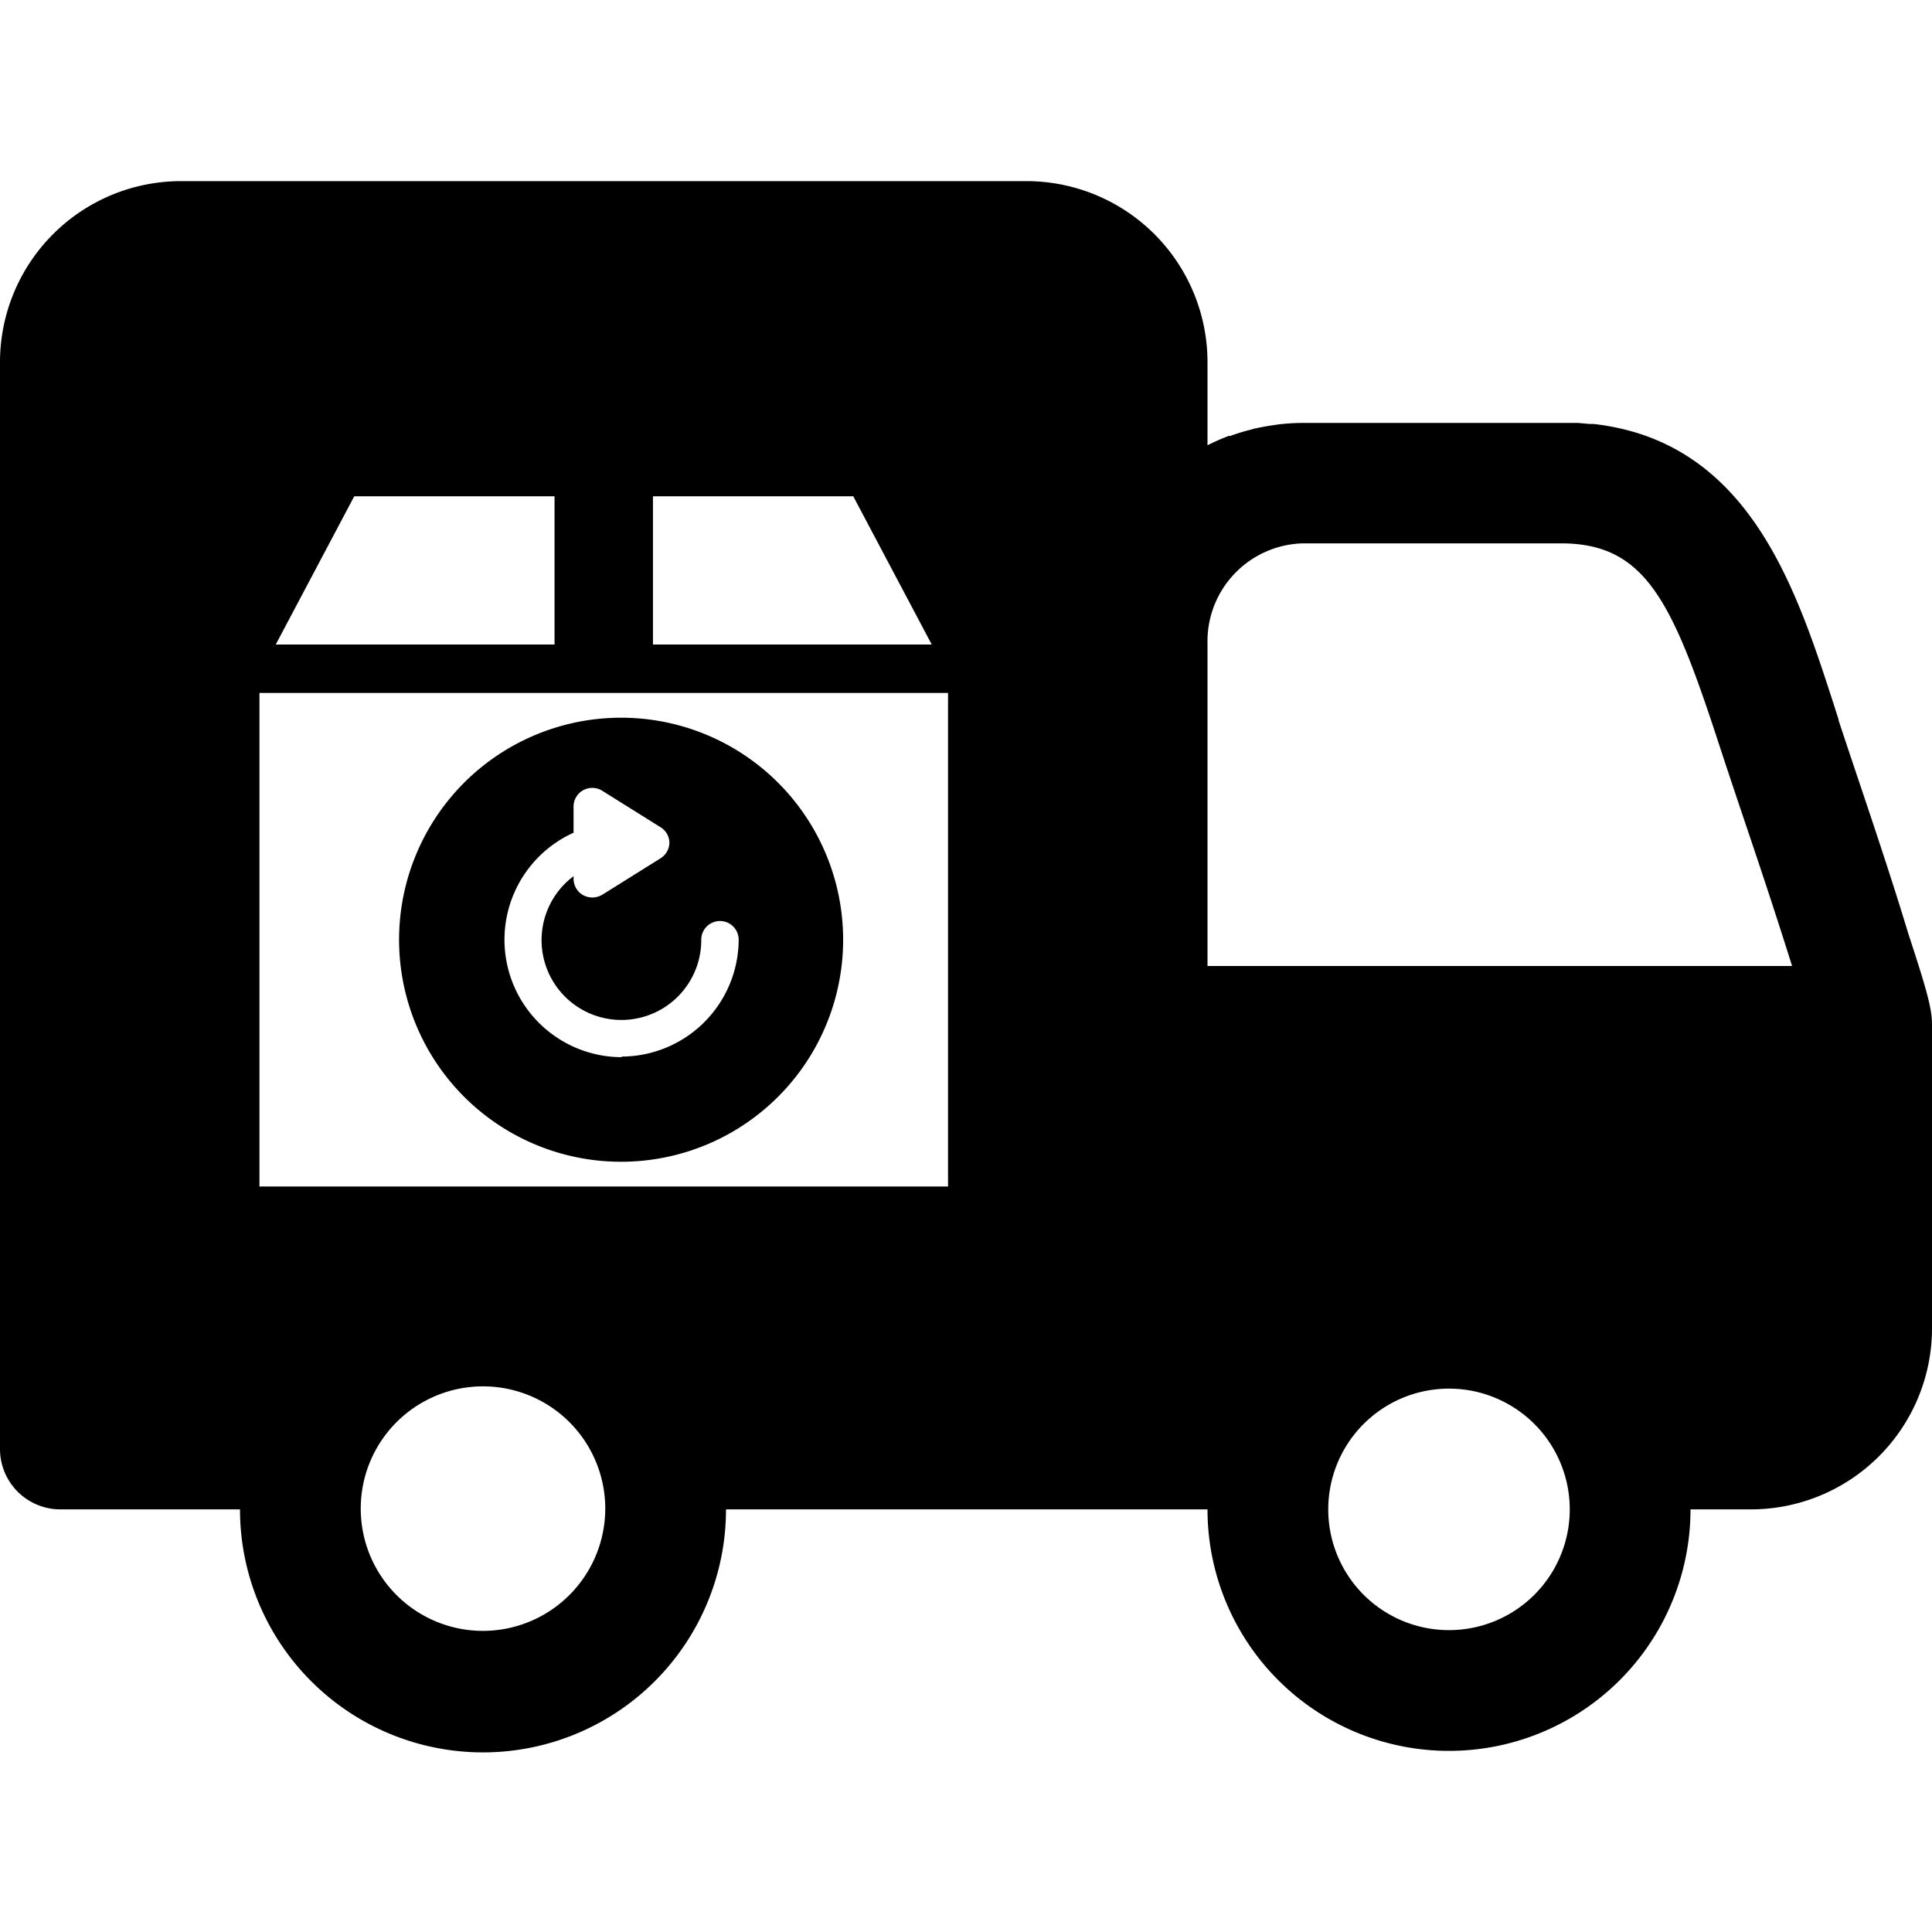 <svg data-name="order-return" xmlns="http://www.w3.org/2000/svg" viewBox="0 0 128 128"><path d="M41.19 47.55a14.71 14.71 0 1014.67 14.71 14.71 14.71 0 00-14.67-14.71zm0 22.49A7.78 7.78 0 0138 55.17v-1.78a1.24 1.24 0 011.9-1l3.87 2.42a1.23 1.23 0 01.58 1.05 1.25 1.25 0 01-.58 1l-3.87 2.42a1.28 1.28 0 01-.66.18 1.3 1.3 0 01-.6-.15 1.25 1.25 0 01-.64-1.08v-.18a5.29 5.29 0 108.46 4.21 1.24 1.24 0 012.48 0A7.78 7.78 0 0141.19 70z"/><path d="M128 67.88c0-1.06-.34-2.27-1.58-6.06-.93-3.07-1.94-6.12-3-9.28-.52-1.55-1.06-3.15-1.61-4.82v-.05l-.28-.88c-2.54-7.86-5.66-17.53-15.94-18.7h-.26l-.78-.07H86.29a14.17 14.17 0 00-1.6.1l-.33.05c-.43.06-.85.14-1.26.23l-.25.07a12 12 0 00-1.33.41h-.11a14.7 14.7 0 00-1.41.62V24a12 12 0 00-12-12H12A12 12 0 000 24v72a4 4 0 004 4h11.9a16.1 16.1 0 0032.2 0H80a16 16 0 0032 0h4a12 12 0 0012-12V67.88zm-84.74-35h13.27l5.2 9.82H43.26zm-19.79 0h13.27v9.82H18.27zM32 108.05a8.1 8.1 0 118.1-8.1 8.11 8.11 0 01-8.1 8.1zm30.81-29.44H17.19v-32.7h45.62zM96 108a8 8 0 118-8 8 8 0 01-8 8zM80 64V42.62A6.49 6.49 0 0186.29 36h17.14c5.55 0 7.34 3.78 10.38 13.07l.39 1.19c.56 1.69 1.1 3.3 1.63 4.87 1.06 3.14 2 6 2.9 8.87z"/></svg>